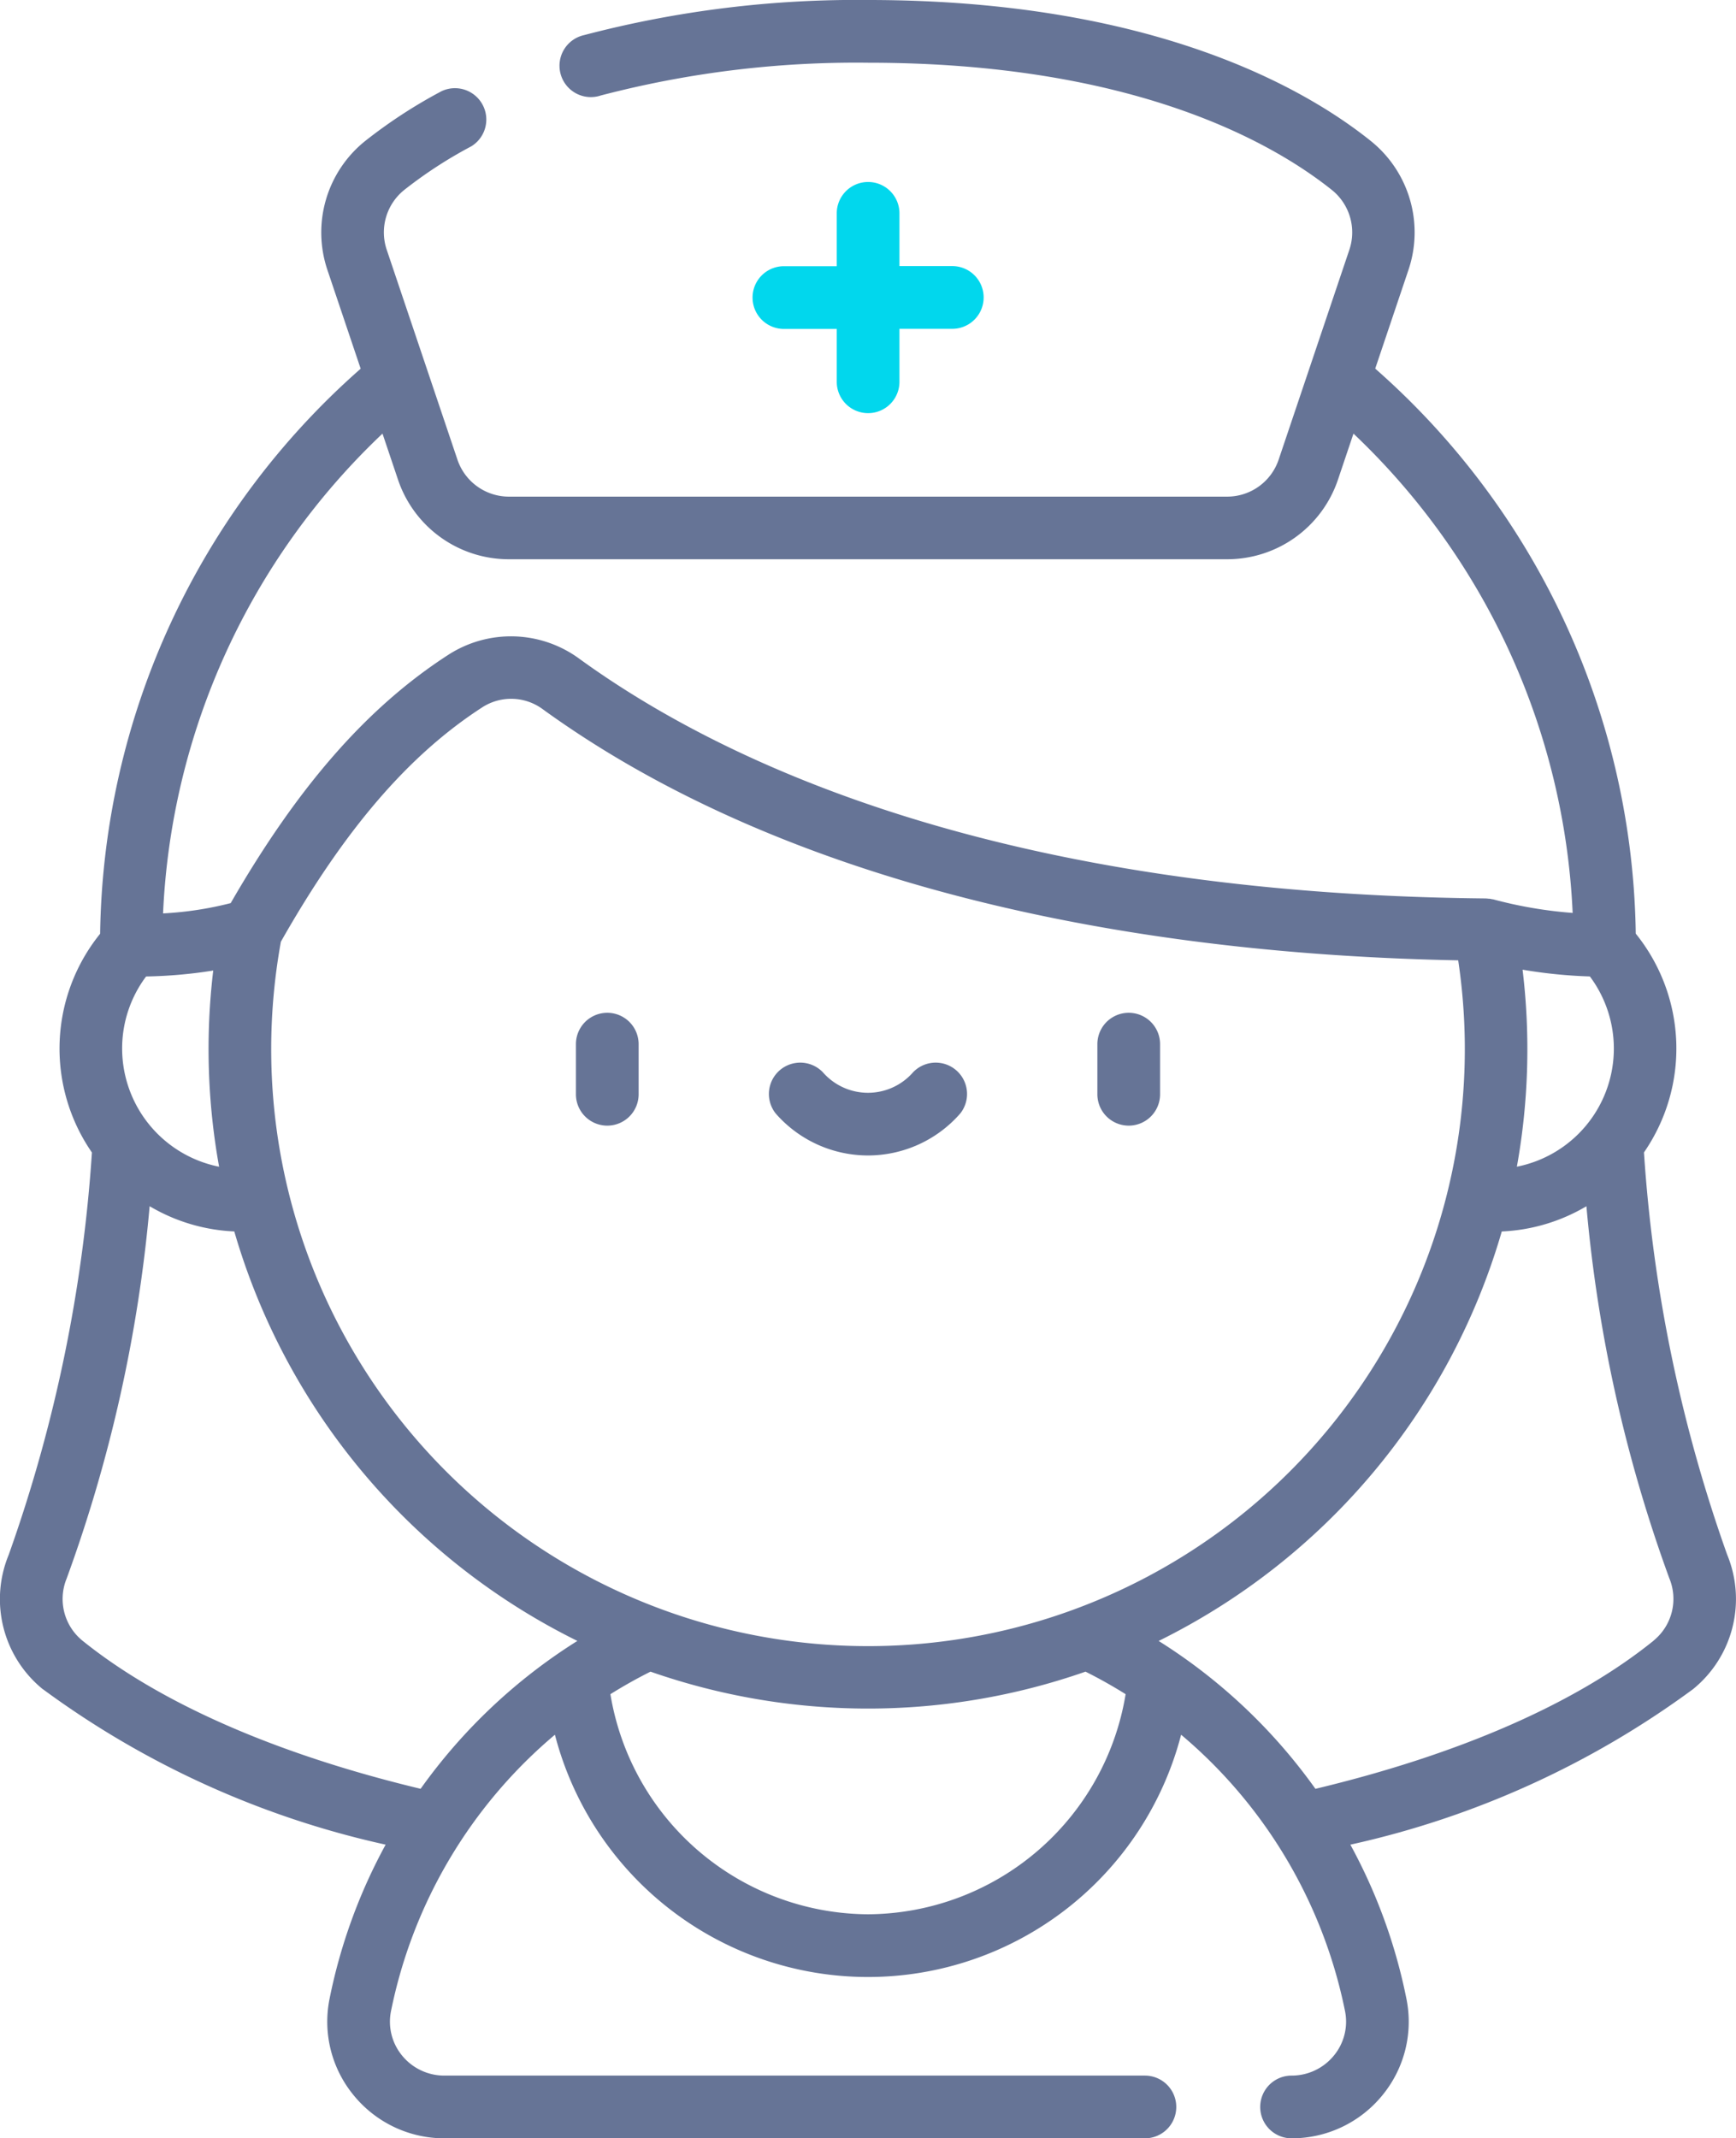 <svg xmlns="http://www.w3.org/2000/svg" width="60.907" height="75" viewBox="0 0 60.907 75">
  <g id="nurse_2_" data-name="nurse (2)" transform="translate(-48.103)">
    <g id="Group_289" data-name="Group 289" transform="translate(48.103 0)">
      <path id="Path_210" data-name="Path 210" d="M49.609,59.248A31.842,31.842,0,0,0,61.633,64.7a19.111,19.111,0,0,0-1.969,5.413,4.058,4.058,0,0,0,.849,3.379A4.1,4.1,0,0,0,63.695,75H88.272a1.1,1.1,0,1,0,0-2.2H63.695a1.911,1.911,0,0,1-1.483-.7,1.869,1.869,0,0,1-.392-1.556,17.1,17.1,0,0,1,5.752-9.7,11.349,11.349,0,0,0,21.97,0,17.1,17.1,0,0,1,5.752,9.7A1.869,1.869,0,0,1,94.9,72.1a1.911,1.911,0,0,1-1.483.7,1.1,1.1,0,0,0,0,2.2A4.1,4.1,0,0,0,96.6,73.494a4.059,4.059,0,0,0,.849-3.379A19.109,19.109,0,0,0,95.48,64.7,31.839,31.839,0,0,0,107.5,59.248a4.071,4.071,0,0,0,1.2-4.719,52.256,52.256,0,0,1-2.919-14.109,6.409,6.409,0,0,0-.288-7.673,26.878,26.878,0,0,0-9.141-19.818l1.169-3.47a4.112,4.112,0,0,0-1.32-4.511C93.9,3.1,88.533,0,78.557,0a37.576,37.576,0,0,0-9.964,1.232,1.1,1.1,0,1,0,.585,2.118A35.381,35.381,0,0,1,78.557,2.2c9.305,0,14.193,2.8,16.278,4.466a1.908,1.908,0,0,1,.61,2.094l-2.48,7.359a1.906,1.906,0,0,1-1.807,1.3h-25.2a1.906,1.906,0,0,1-1.807-1.3l-2.48-7.359a1.908,1.908,0,0,1,.61-2.094,15.424,15.424,0,0,1,2.352-1.531,1.1,1.1,0,0,0-1.037-1.937,17.626,17.626,0,0,0-2.688,1.753,4.112,4.112,0,0,0-1.32,4.511l1.169,3.47a26.877,26.877,0,0,0-9.141,19.819,6.408,6.408,0,0,0-.288,7.672,52.248,52.248,0,0,1-2.919,14.109,4.07,4.07,0,0,0,1.2,4.719Zm2.779-22.471a4.208,4.208,0,0,1,.841-2.528,16.7,16.7,0,0,0,2.355-.208,23.249,23.249,0,0,0,.206,6.881A4.232,4.232,0,0,1,52.388,36.777Zm5.23.014a21.1,21.1,0,0,1,.34-3.762c2.233-3.937,4.485-6.556,7.079-8.229a1.868,1.868,0,0,1,2.119.083c7.6,5.5,18.693,8.537,32.107,8.8a20.939,20.939,0,1,1-41.645,3.11Zm46.265-2.543a4.224,4.224,0,0,1-2.561,6.673,23.24,23.24,0,0,0,.2-6.91,17.208,17.208,0,0,0,2.358.237ZM78.557,67.142a9.214,9.214,0,0,1-9.038-7.72q.682-.427,1.407-.79a23.135,23.135,0,0,0,15.262,0q.725.363,1.407.79A9.214,9.214,0,0,1,78.557,67.142Zm27.566-9.6c-2.719,2.2-6.813,3.99-11.869,5.2a19.438,19.438,0,0,0-5.5-5.187,23.244,23.244,0,0,0,12.038-14.362,6.379,6.379,0,0,0,2.97-.885,51.172,51.172,0,0,0,2.906,13.043A1.886,1.886,0,0,1,106.123,57.539Zm-44.6-42.333.543,1.612a4.1,4.1,0,0,0,3.89,2.794h25.2a4.1,4.1,0,0,0,3.89-2.794l.543-1.612a24.677,24.677,0,0,1,7.69,16.811,15.1,15.1,0,0,1-2.8-.479l-.021,0c-.031-.008-.064-.014-.1-.019l-.028,0a1.067,1.067,0,0,0-.136-.01c-16.89-.169-26.592-4.66-31.756-8.4a4.052,4.052,0,0,0-4.6-.149c-2.84,1.832-5.275,4.607-7.641,8.713a12.064,12.064,0,0,1-2.373.361,24.677,24.677,0,0,1,7.691-16.821ZM50.447,55.35a51.181,51.181,0,0,0,2.906-13.043,6.376,6.376,0,0,0,2.97.885A23.244,23.244,0,0,0,68.36,57.554a19.441,19.441,0,0,0-5.5,5.187c-5.057-1.213-9.15-3.006-11.869-5.2a1.885,1.885,0,0,1-.544-2.189Z" transform="translate(-48.103 0)" fill="#667496"/>
      <path id="Path_211" data-name="Path 211" d="M232.4,43.572a1.1,1.1,0,0,0-1.1,1.1v1.854h-1.854a1.1,1.1,0,0,0,0,2.2H231.3v1.854a1.1,1.1,0,1,0,2.2,0V48.722h1.854a1.1,1.1,0,1,0,0-2.2H233.5V44.671A1.1,1.1,0,0,0,232.4,43.572Z" transform="translate(-201.943 -37.189)" fill="#01d7ed"/>
      <g id="Group_288" data-name="Group 288" transform="translate(20.207 35.526)">
        <path id="Path_212" data-name="Path 212" d="M187.15,246.481a1.1,1.1,0,0,0,1.1-1.1v-1.758a1.1,1.1,0,1,0-2.2,0v1.758A1.1,1.1,0,0,0,187.15,246.481Z" transform="translate(-186.051 -242.526)" fill="#667496"/>
        <path id="Path_213" data-name="Path 213" d="M312.047,246.481a1.1,1.1,0,0,0,1.1-1.1v-1.758a1.1,1.1,0,1,0-2.2,0v1.758A1.1,1.1,0,0,0,312.047,246.481Z" transform="translate(-292.653 -242.526)" fill="#667496"/>
        <path id="Path_214" data-name="Path 214" d="M235.545,257.465a4.3,4.3,0,0,0,3.24-1.476,1.1,1.1,0,0,0-1.657-1.443,2.1,2.1,0,0,1-3.167,0,1.1,1.1,0,0,0-1.657,1.443A4.3,4.3,0,0,0,235.545,257.465Z" transform="translate(-225.299 -252.464)" fill="#667496"/>
      </g>
    </g>
  </g>
</svg>
